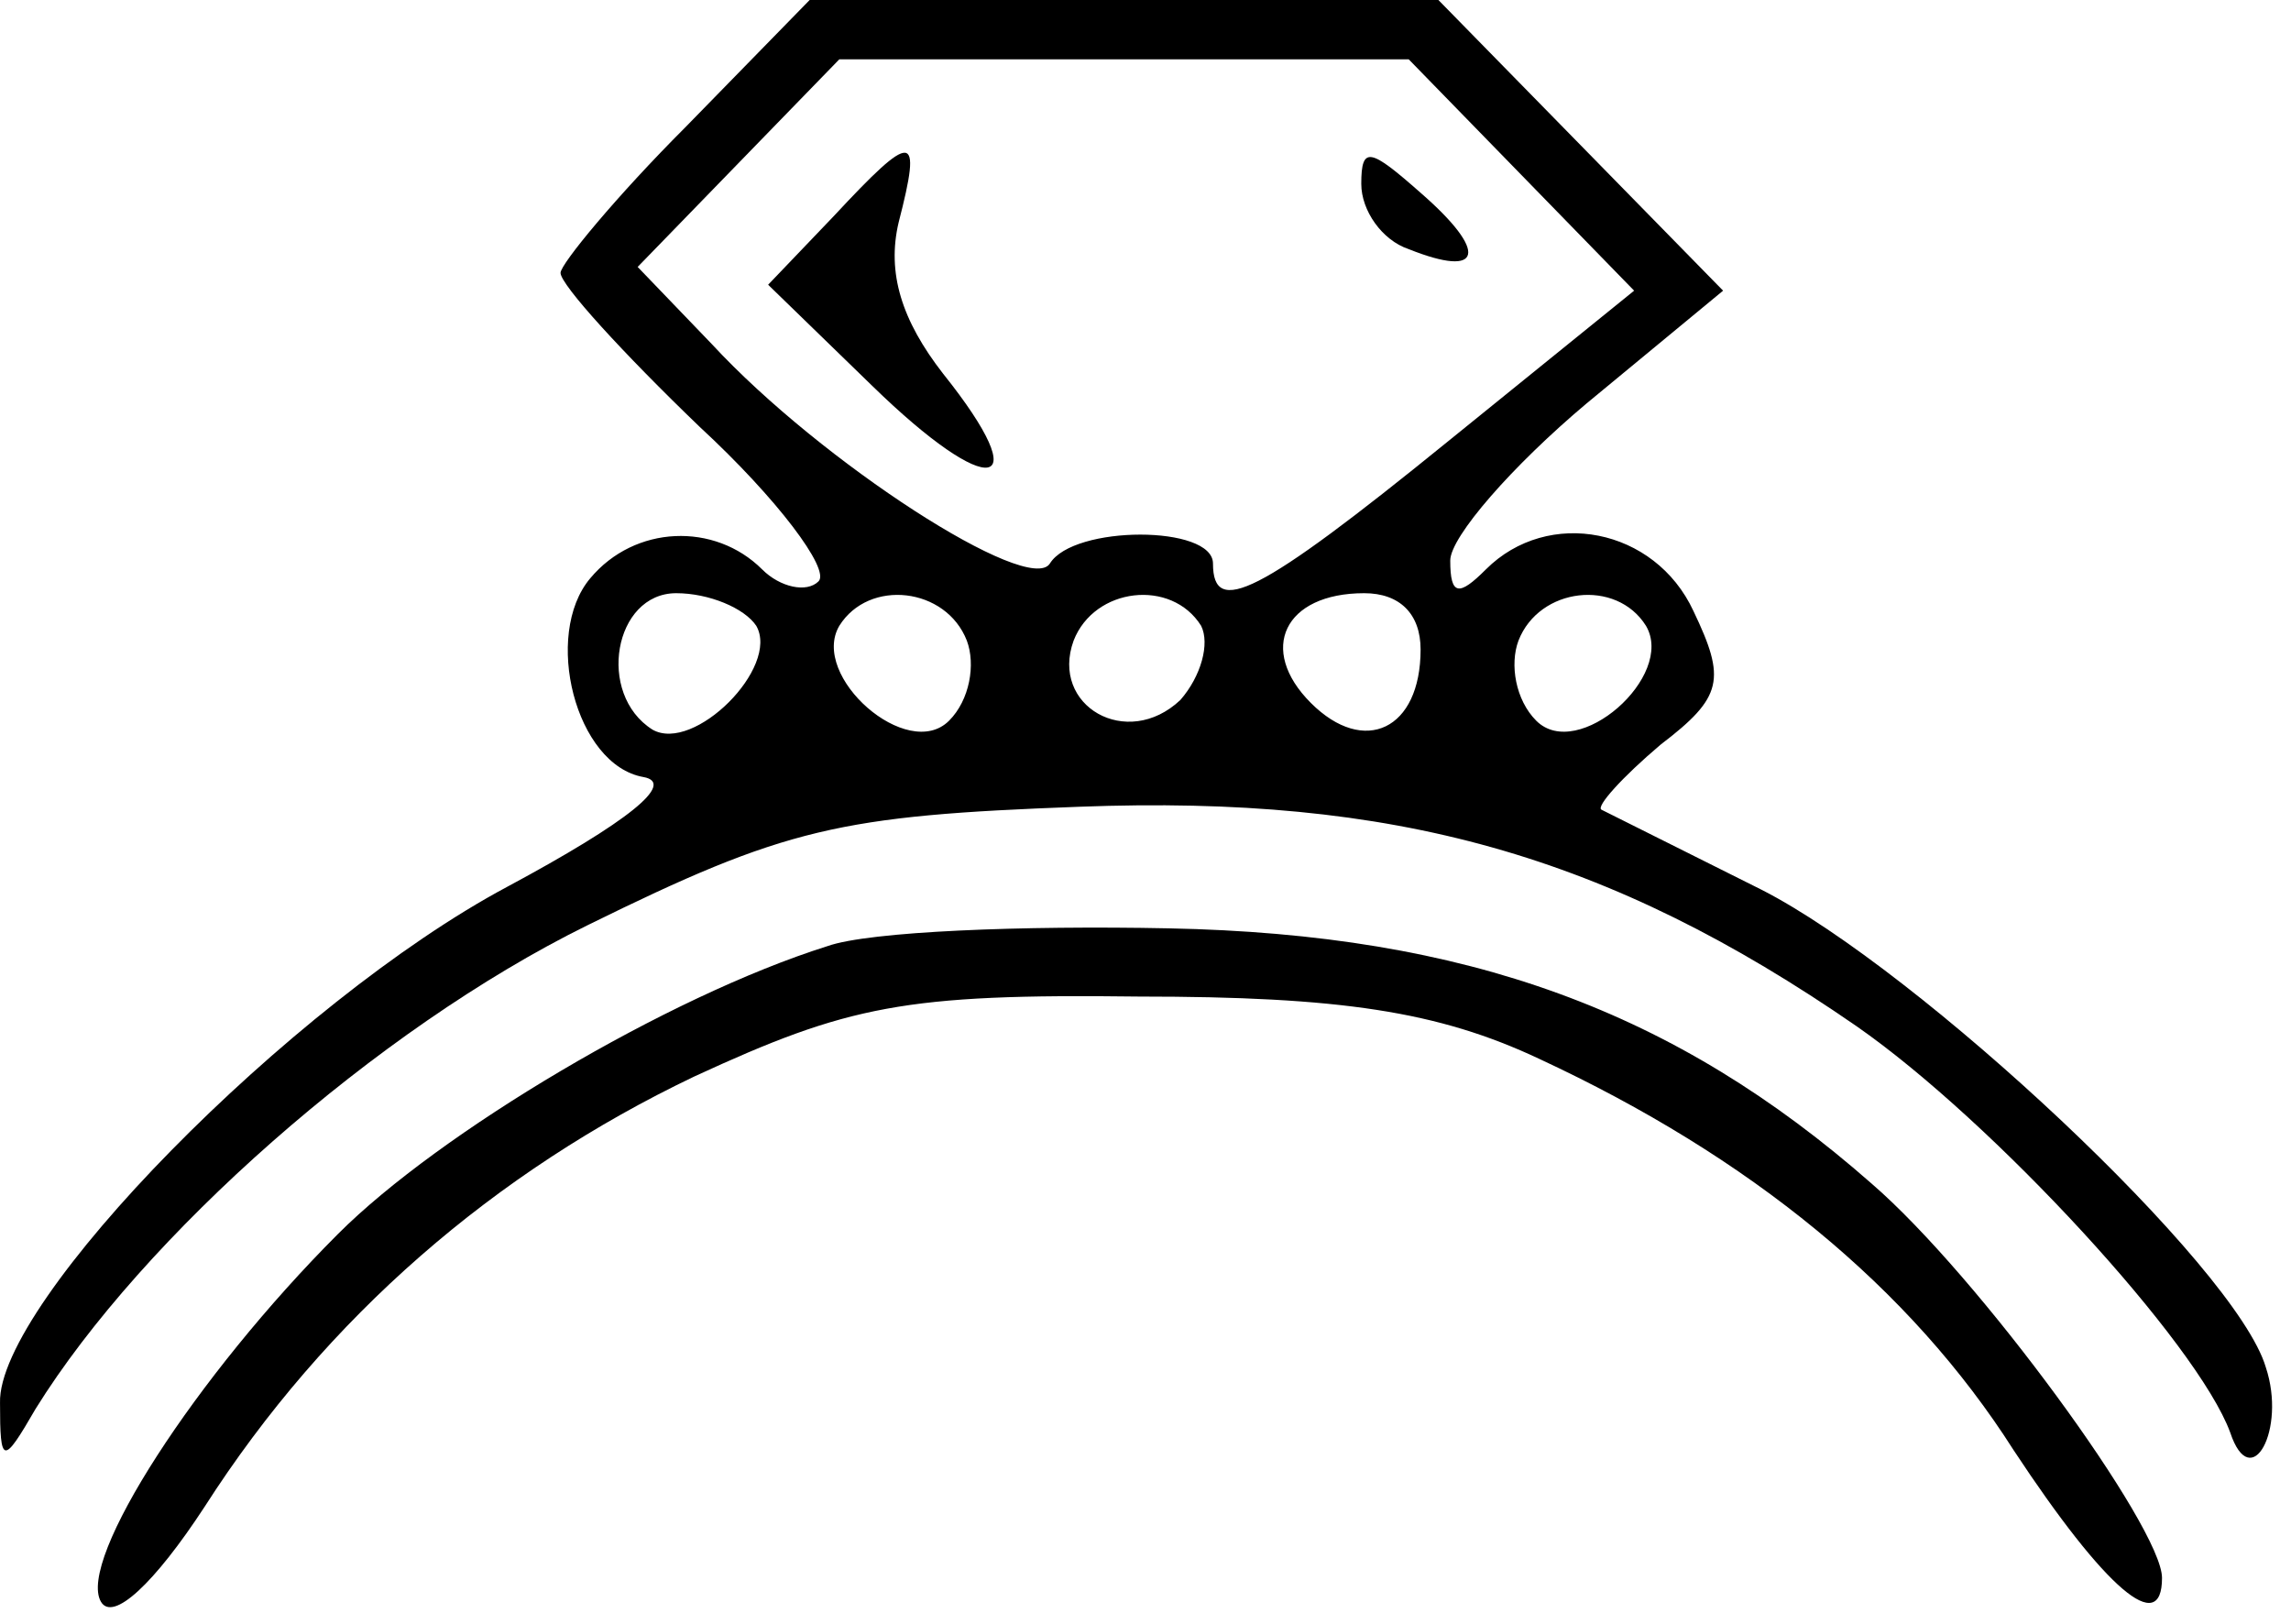 <svg width="103" height="73" viewBox="0 0 103 73" fill="none" xmlns="http://www.w3.org/2000/svg">
<path d="M30.801 5.733C27.734 8.8 25.201 11.867 25.201 12.267C25.201 12.8 28.001 15.867 31.468 19.2C34.934 22.4 37.334 25.6 36.801 26.133C36.268 26.667 35.068 26.4 34.268 25.6C32.134 23.467 28.534 23.6 26.534 26C24.401 28.533 25.868 34.4 28.934 34.933C30.401 35.2 28.268 36.933 22.801 39.867C13.068 45.067 -0.132 58.533 0.001 63.067C0.001 65.867 0.134 65.867 1.601 63.333C6.401 55.6 16.934 46.267 26.401 41.6C35.334 37.2 37.734 36.667 48.534 36.267C62.668 35.733 72.268 38.4 83.468 46.133C89.601 50.4 98.801 60.4 100.268 64.4C101.201 67.2 102.801 64.267 101.868 61.467C100.534 56.933 86.268 43.6 79.201 40C75.468 38.133 72.268 36.533 72.001 36.4C71.734 36.267 72.934 34.933 74.668 33.467C77.468 31.333 77.601 30.533 76.134 27.467C74.401 23.733 69.601 22.8 66.801 25.6C65.601 26.8 65.201 26.8 65.201 25.2C65.201 24.133 68.001 20.933 71.334 18.133L77.468 13.067L71.068 6.533L64.668 7.62939e-06H50.534H36.401L30.801 5.733ZM68.401 7.867L73.468 13.067L65.068 19.867C56.534 26.8 54.534 27.733 54.534 25.333C54.534 23.6 48.268 23.6 47.201 25.333C46.268 26.8 36.934 20.8 32.001 15.467L28.668 12L33.201 7.333L37.734 2.667H50.534H63.334L68.401 7.867ZM34.001 28.133C35.068 30 31.201 33.867 29.334 32.8C26.801 31.2 27.601 26.667 30.401 26.667C31.868 26.667 33.468 27.333 34.001 28.133ZM43.468 28.8C43.868 29.867 43.601 31.467 42.668 32.4C40.801 34.267 36.401 30.4 37.734 28.133C39.068 26 42.534 26.4 43.468 28.8ZM54.001 28.133C54.401 28.933 54.001 30.4 53.068 31.467C50.668 33.733 47.201 31.733 48.268 28.8C49.201 26.4 52.668 26 54.001 28.133ZM63.868 29.2C63.868 32.8 61.334 34 58.934 31.6C56.534 29.2 57.734 26.667 61.334 26.667C62.934 26.667 63.868 27.6 63.868 29.2ZM74.001 28.133C75.334 30.4 70.934 34.267 69.068 32.4C68.134 31.467 67.868 29.867 68.268 28.8C69.201 26.4 72.668 26 74.001 28.133Z" fill="black"/>
<path d="M37.468 9.733L34.534 12.8L39.201 17.333C44.534 22.533 46.667 22.133 42.401 16.8C40.534 14.4 39.867 12.267 40.401 10C41.468 5.867 41.068 5.867 37.468 9.733Z" fill="black"/>
<path d="M61.201 8.267C61.201 9.467 62.135 10.8 63.334 11.2C66.668 12.533 66.934 11.333 63.868 8.667C61.601 6.667 61.201 6.533 61.201 8.267Z" fill="black"/>
<path d="M37.201 42.533C30.001 44.8 19.735 50.933 15.201 55.467C8.801 61.867 3.468 70.133 4.535 72C5.068 72.933 6.935 71.2 9.201 67.733C14.668 59.2 22.268 52.667 31.201 48.4C38.135 45.2 40.668 44.667 51.201 44.8C60.268 44.8 64.668 45.467 69.201 47.6C78.668 52 85.868 57.867 90.535 65.2C94.668 71.467 97.201 73.6 97.201 70.933C97.201 68.667 88.934 57.333 84.135 53.2C75.335 45.467 66.001 42 52.535 41.733C46.001 41.6 39.068 41.867 37.201 42.533Z" fill="black"/>
</svg>
